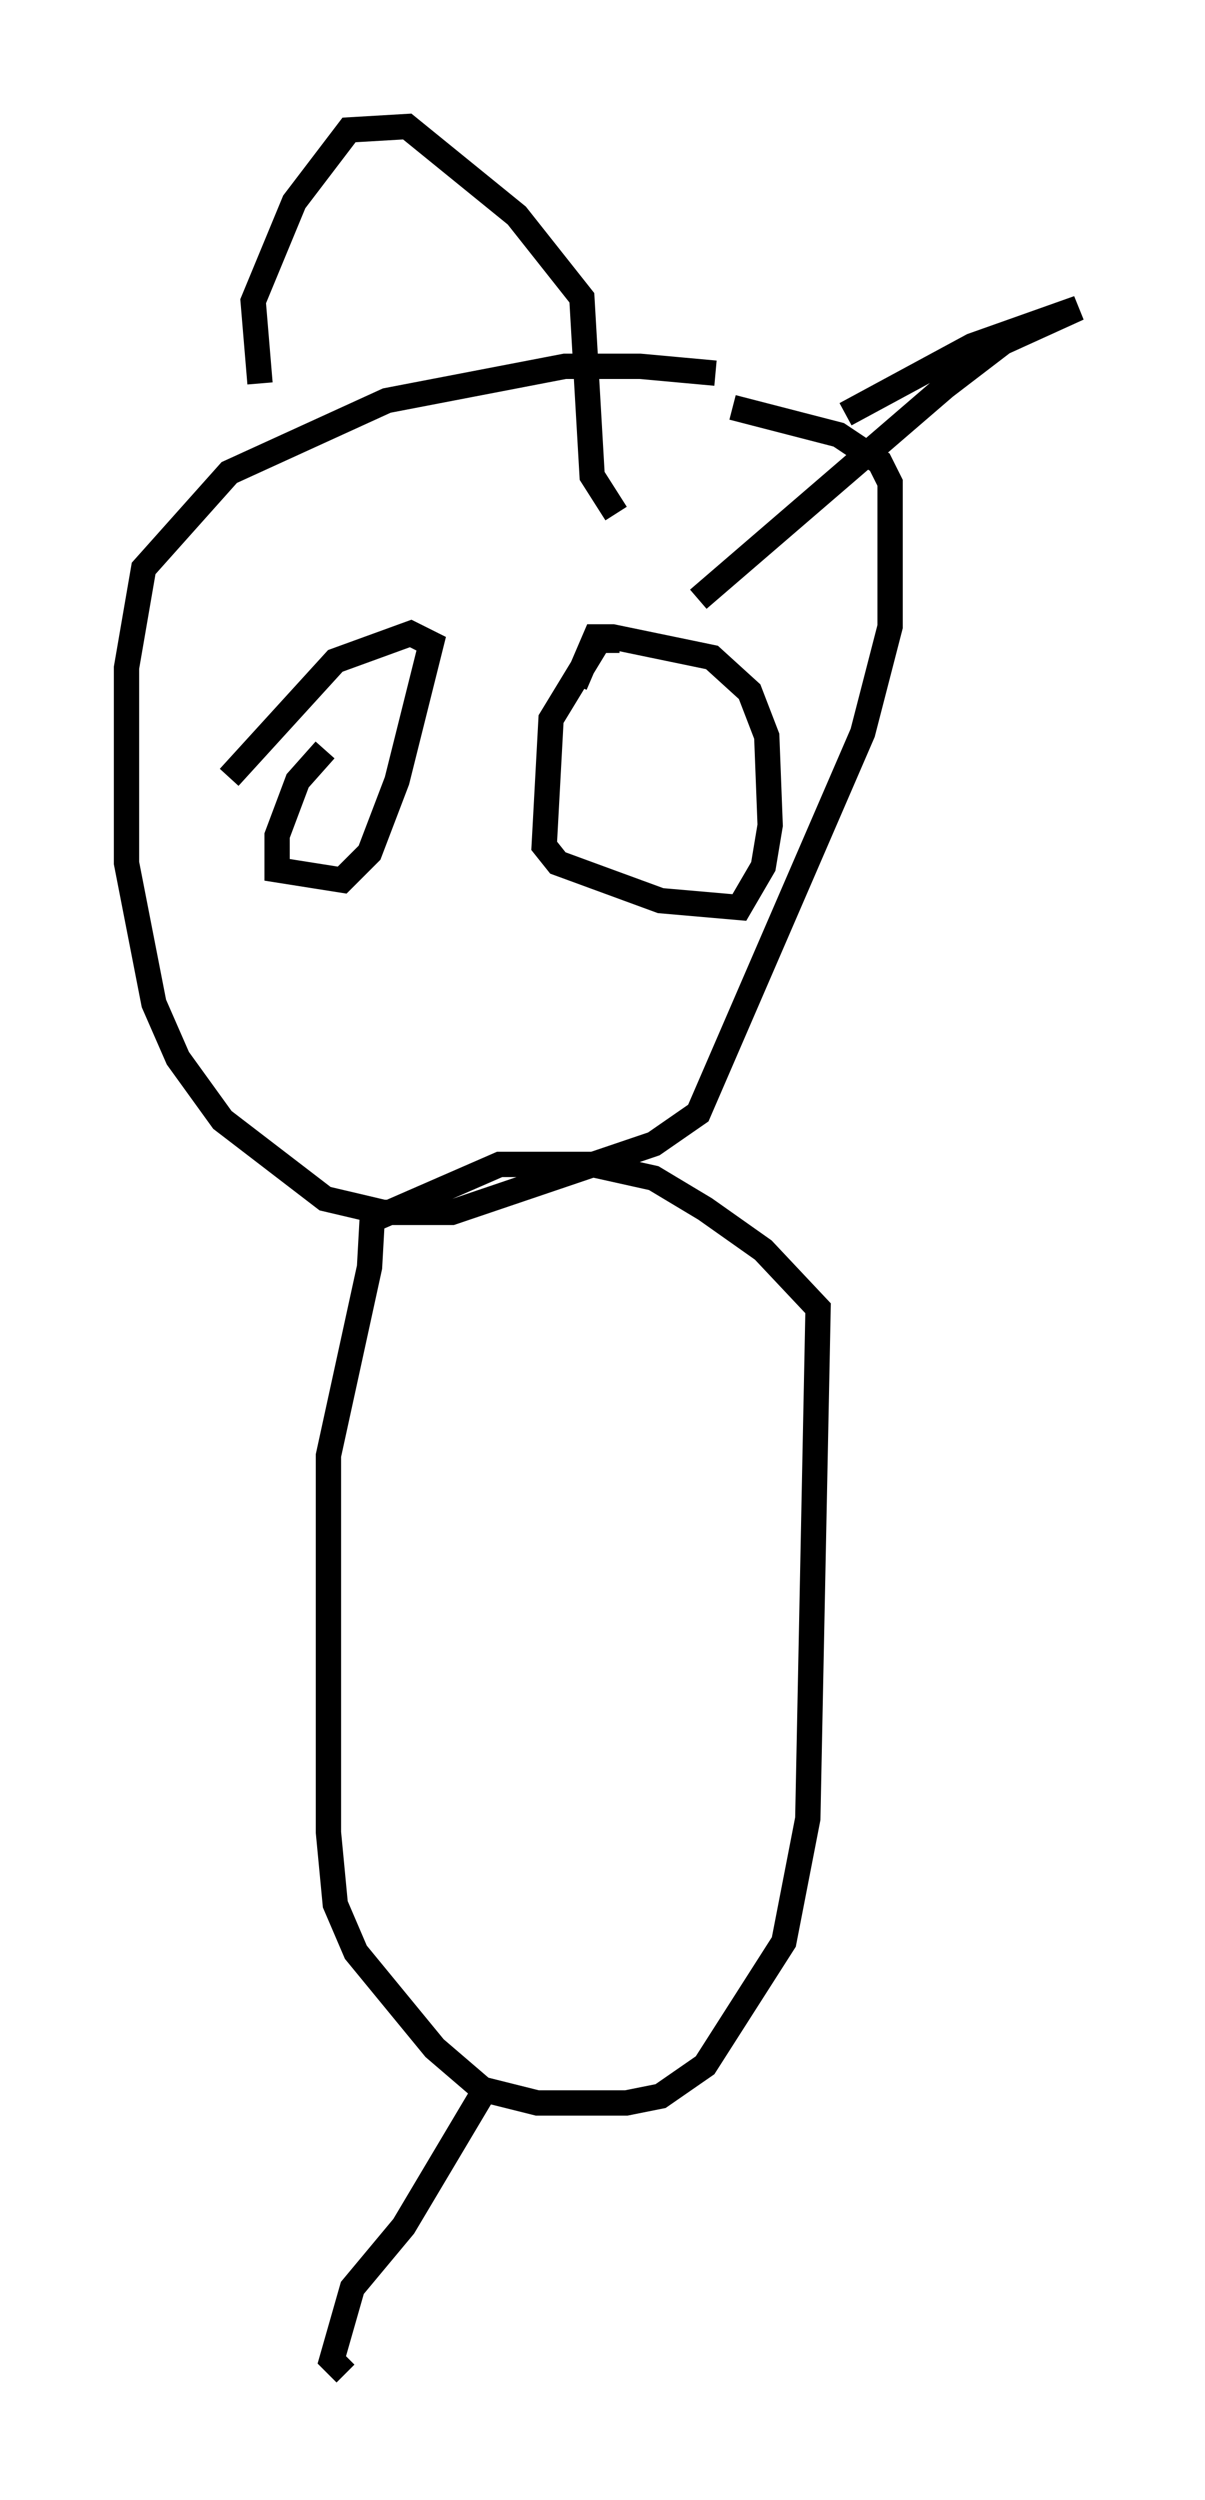 <?xml version="1.0" encoding="utf-8" ?>
<svg baseProfile="full" height="98.768" version="1.1" width="47.618" xmlns="http://www.w3.org/2000/svg" xmlns:ev="http://www.w3.org/2001/xml-events" xmlns:xlink="http://www.w3.org/1999/xlink"><defs /><rect fill="white" height="98.768" width="47.618" x="0" y="0" /><path d="M31.116, 15.825 m-2.842, -1.083 l-2.977, -0.271 -2.977, 0.0 l-7.036, 1.353 -6.225, 2.842 l-3.383, 3.789 -0.677, 3.924 l0.0, 7.713 1.083, 5.548 l0.947, 2.165 1.759, 2.436 l4.059, 3.112 2.3, 0.541 l2.706, 0.0 7.984, -2.706 l1.759, -1.218 6.495, -15.02 l1.083, -4.195 0.0, -5.683 l-0.406, -0.812 -1.624, -1.083 l-4.195, -1.083 m-18.674, -0.947 l-0.271, -3.248 1.624, -3.924 l2.165, -2.842 2.3, -0.135 l4.33, 3.518 2.571, 3.248 l0.406, 7.036 0.947, 1.488 m9.066, -3.924 l5.007, -2.706 4.195, -1.488 l-2.977, 1.353 -2.3, 1.759 l-9.743, 8.39 m-14.75, 5.954 l-1.083, 1.218 -0.812, 2.165 l0.0, 1.353 2.571, 0.406 l1.083, -1.083 1.083, -2.842 l1.353, -5.413 -0.812, -0.406 l-2.977, 1.083 -4.195, 4.601 m15.426, -5.413 l-0.812, 0.0 -1.894, 3.112 l-0.271, 5.007 0.541, 0.677 l4.059, 1.488 3.112, 0.271 l0.947, -1.624 0.271, -1.624 l-0.135, -3.518 -0.677, -1.759 l-1.488, -1.353 -3.924, -0.812 l-0.677, 0.0 -0.812, 1.894 m-7.984, 20.568 l-0.135, 2.436 -1.624, 7.442 l0.0, 14.885 0.271, 2.842 l0.812, 1.894 3.112, 3.789 l1.894, 1.624 2.165, 0.541 l3.518, 0.0 1.353, -0.271 l1.759, -1.218 3.112, -4.871 l0.947, -4.871 0.406, -20.162 l-2.165, -2.3 -2.3, -1.624 l-2.03, -1.218 -2.436, -0.541 l-3.654, 0.0 -5.277, 2.3 m4.871, 33.964 l-3.383, 5.683 -2.03, 2.436 l-0.812, 2.842 0.541, 0.541 " fill="none" stroke="black" stroke-width="1" /></svg>